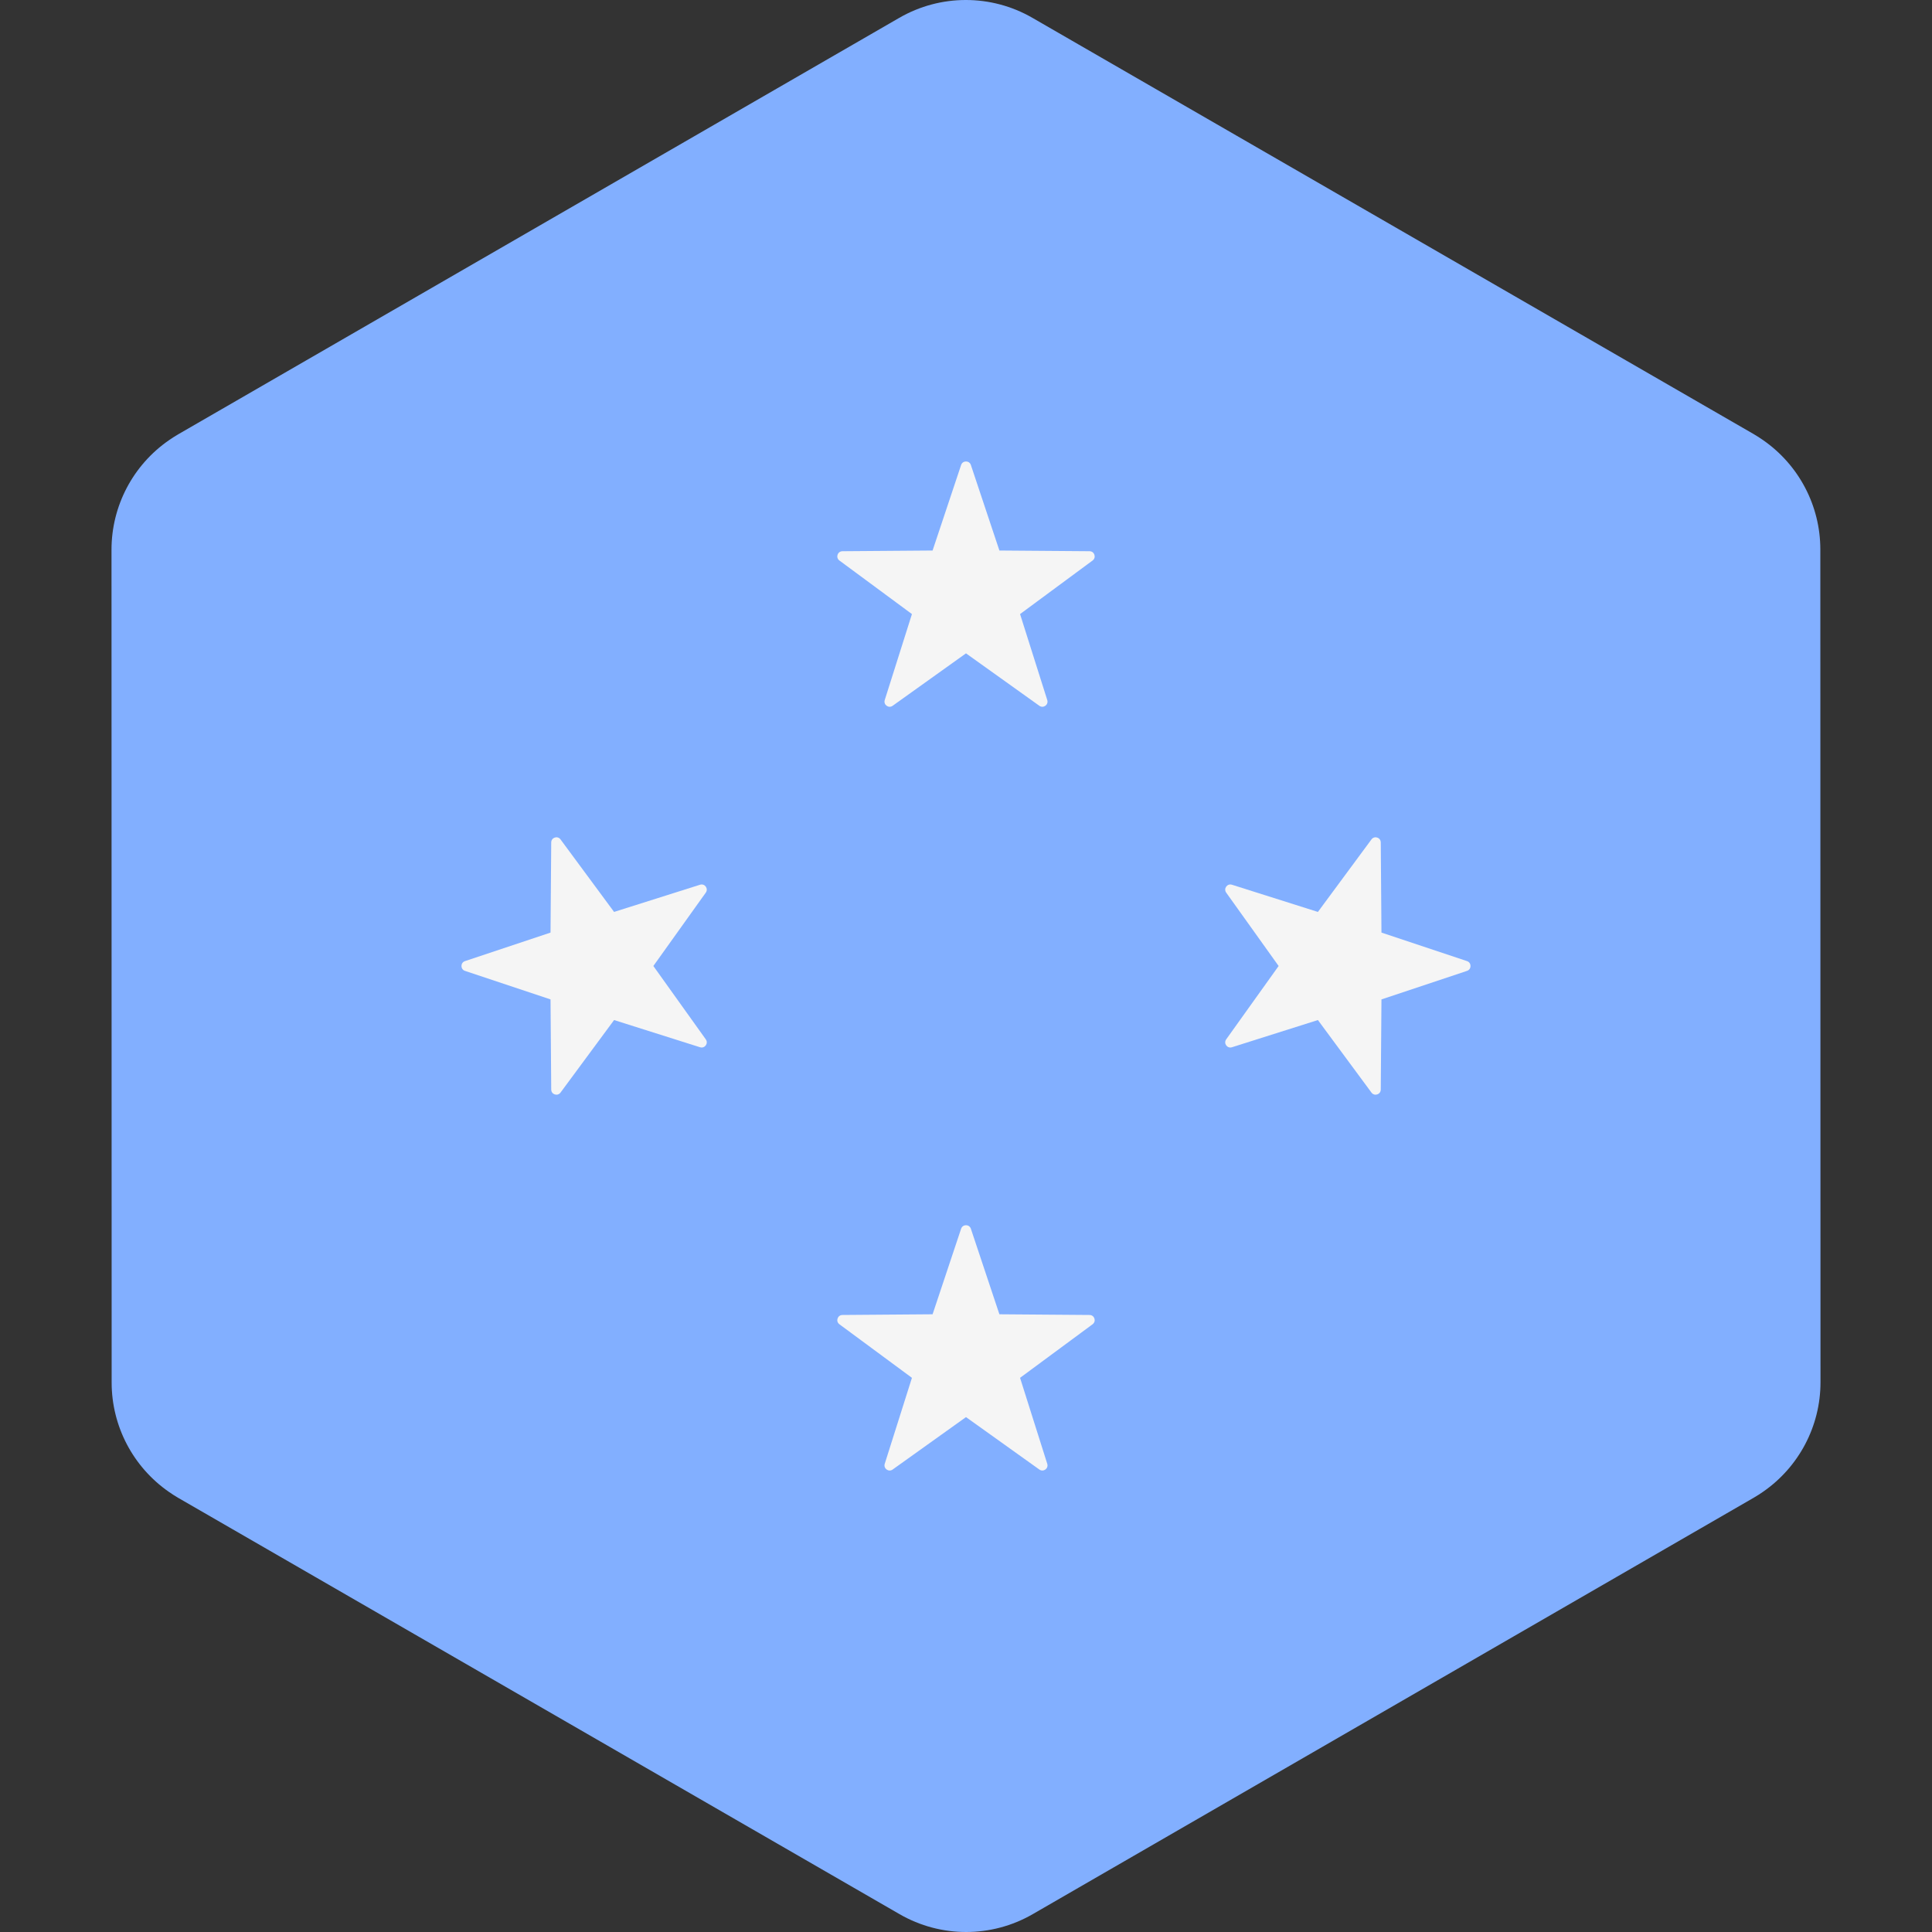 <?xml version="1.0" encoding="iso-8859-1"?>
<!-- Generator: Adobe Illustrator 19.0.0, SVG Export Plug-In . SVG Version: 6.00 Build 0)  -->
<svg xmlns="http://www.w3.org/2000/svg" xmlns:xlink="http://www.w3.org/1999/xlink" version="1.1" id="Layer_1" x="0px" y="0px" viewBox="0 0 512.004 512.004" style="enable-background:new 0 0 512.004 512.004;" xml:space="preserve">
<rect x="0" y="0" width="512.004" height="512.004" fill="#333333" stroke="none"/>
<path style="fill:#82AFFF;" d="M482.437,296.746l-0.014-81.491l-0.005-27.164l-0.008-42.486  c-0.001-11.607-5.715-22.389-15.14-28.946c-0.812-0.565-1.642-1.11-2.509-1.611l-23.71-13.684l-22.198-12.81l-17.87-10.313  l-94.999-54.826l-19.995-11.539l-12.39-7.151c-10.918-6.302-24.37-6.3-35.287,0.006l-12.307,7.108L206.01,23.387L111.025,78.25  L81.078,95.546l-22.191,12.818L47.19,115.12c-0.841,0.486-1.648,1.015-2.439,1.562c-9.465,6.556-15.202,17.365-15.2,29.001  l0.007,42.41l0.005,27.164l0.014,81.491l0.005,27.164l0.007,42.486c0.003,11.607,5.715,22.388,15.14,28.946  c0.812,0.565,1.642,1.11,2.509,1.611l23.377,13.491l22.198,12.811l18.204,10.506l94.999,54.826l19.995,11.539l12.39,7.151  c10.918,6.302,24.37,6.299,35.287-0.006l12.307-7.108l19.995-11.548l94.989-54.863l27.325-15.782l22.191-12.818l14.319-8.27  c0.841-0.486,1.648-1.015,2.439-1.562c9.465-6.556,15.201-17.365,15.2-29.001l-0.008-42.41L482.437,296.746z"/>
<g>
	<path style="fill:#F5F5F5;" d="M254.707,123.226l-7.56,22.67l-23.897,0.185c-1.31,0.01-1.853,1.682-0.8,2.461l19.225,14.196   l-7.208,22.785c-0.395,1.25,1.027,2.283,2.093,1.521l19.442-13.896l19.442,13.896c1.066,0.762,2.488-0.271,2.093-1.521   l-7.208-22.785l19.223-14.196c1.053-0.779,0.511-2.451-0.8-2.461l-23.897-0.185l-7.56-22.67   C256.88,121.984,255.122,121.984,254.707,123.226z"/>
	<path style="fill:#F5F5F5;" d="M254.707,325.63l-7.56,22.67l-23.897,0.185c-1.31,0.01-1.853,1.682-0.8,2.461l19.225,14.196   l-7.208,22.785c-0.395,1.248,1.027,2.282,2.093,1.521l19.442-13.896l19.442,13.896c1.066,0.762,2.488-0.271,2.093-1.521   l-7.208-22.784l19.223-14.196c1.053-0.779,0.511-2.451-0.8-2.461l-23.897-0.185l-7.56-22.67   C256.88,324.386,255.122,324.386,254.707,325.63z"/>
	<path style="fill:#F5F5F5;" d="M388.774,254.706l-22.67-7.56l-0.185-23.897c-0.01-1.31-1.682-1.853-2.461-0.8l-14.196,19.223   l-22.785-7.208c-1.248-0.395-2.282,1.027-1.521,2.093L338.853,256l-13.896,19.442c-0.762,1.066,0.271,2.488,1.521,2.093   l22.785-7.208l14.196,19.224c0.779,1.053,2.451,0.511,2.461-0.8l0.185-23.897l22.67-7.56   C390.018,256.88,390.018,255.121,388.774,254.706z"/>
	<path style="fill:#F5F5F5;" d="M123.227,254.706l22.67-7.56l0.185-23.897c0.01-1.31,1.682-1.853,2.461-0.8l14.196,19.223   l22.785-7.208c1.25-0.395,2.282,1.027,1.521,2.093L173.148,256l13.896,19.442c0.762,1.066-0.271,2.488-1.521,2.093l-22.784-7.208   l-14.196,19.224c-0.779,1.053-2.451,0.511-2.461-0.8l-0.185-23.897l-22.67-7.56C121.985,256.88,121.985,255.121,123.227,254.706z"/>
</g>
<g>
</g>
<g>
</g>
<g>
</g>
<g>
</g>
<g>
</g>
<g>
</g>
<g>
</g>
<g>
</g>
<g>
</g>
<g>
</g>
<g>
</g>
<g>
</g>
<g>
</g>
<g>
</g>
<g>
</g>
</svg>
